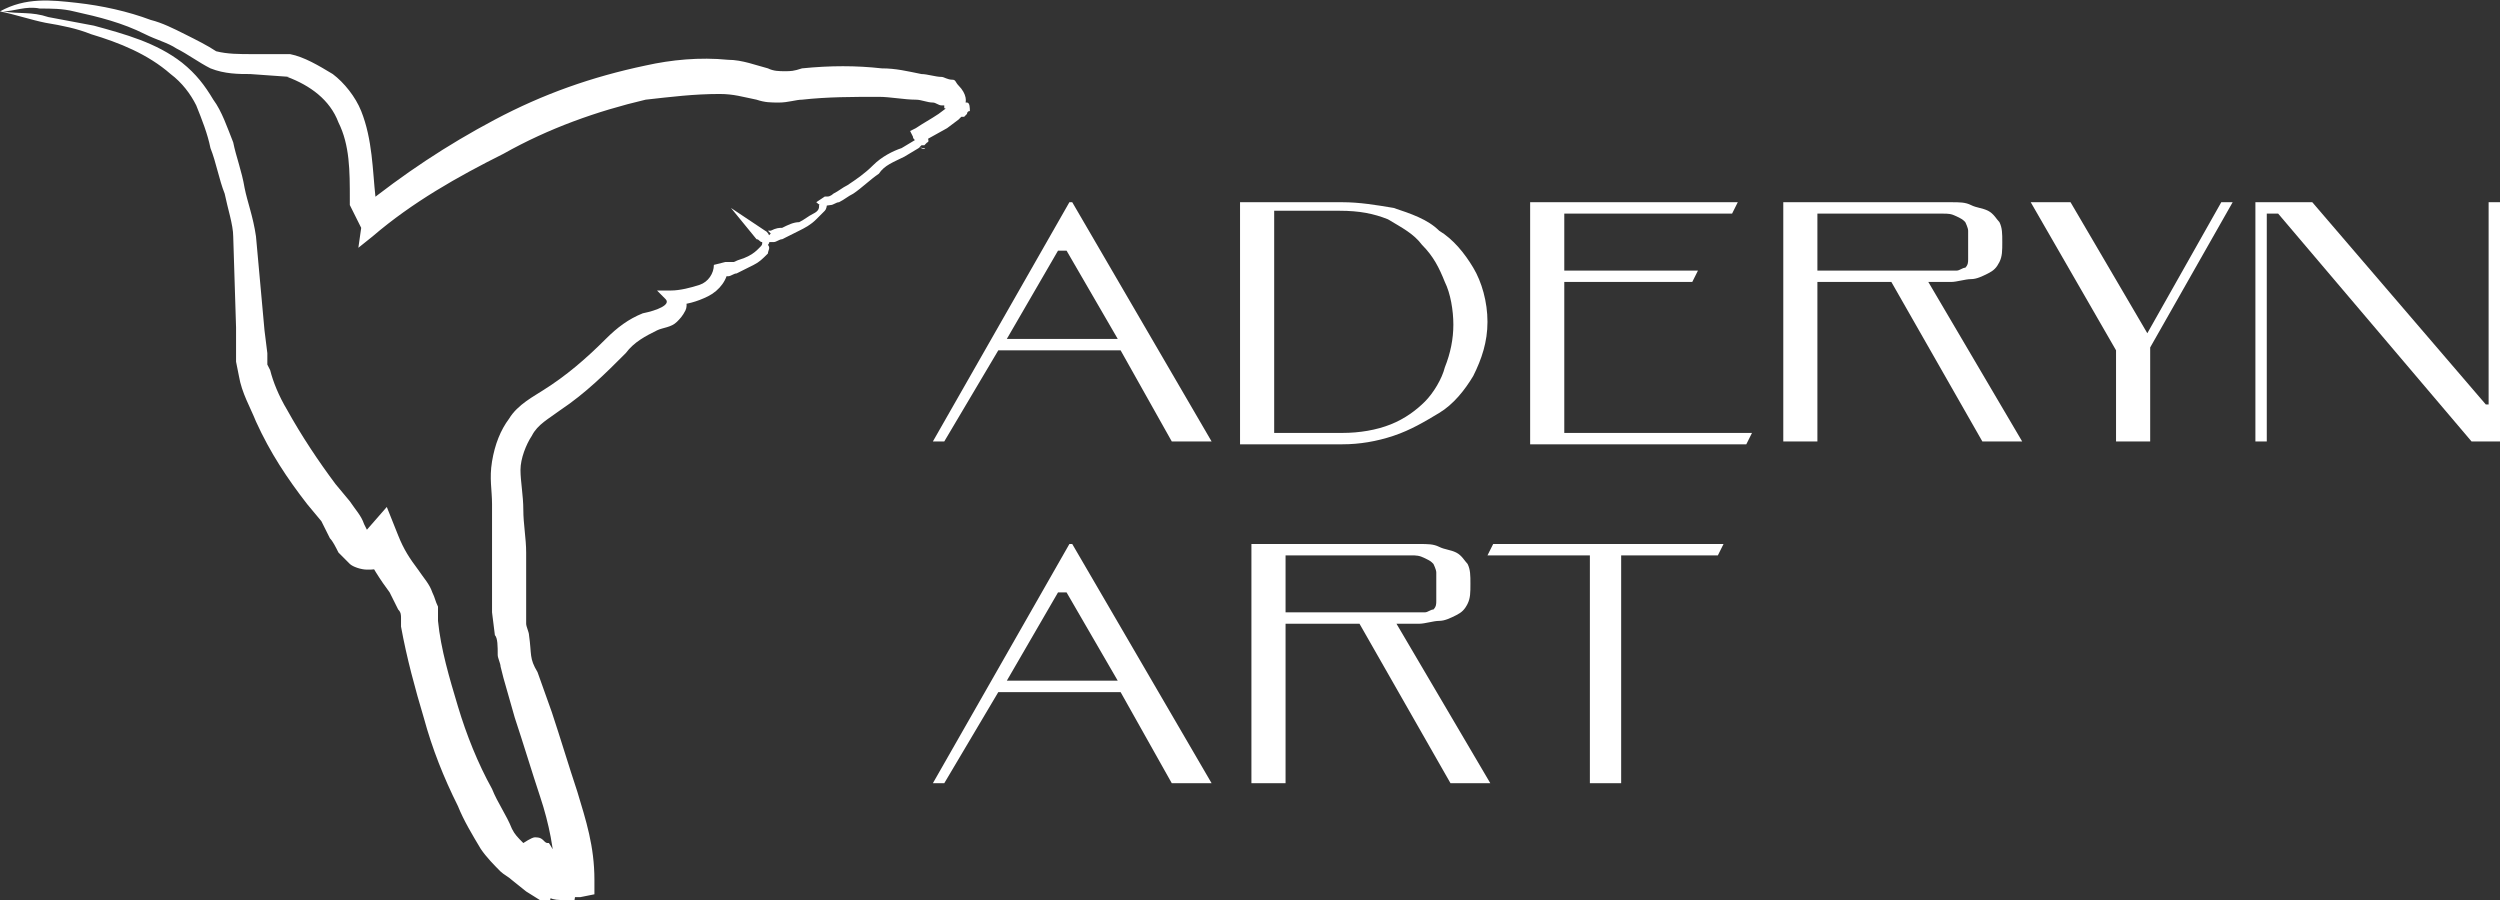 <svg width="125" height="45" viewBox="0 0 125 45" fill="none" xmlns="http://www.w3.org/2000/svg">
<rect x="0" y="0" width="125" height="45" fill="#333333" stroke="none"/>
<g clip-path="url(#clip0_670_2429)">
<path d="M56.03 17.516H49.915L47.213 22.073H46.644L53.47 10.111H53.612L60.58 22.073H58.589L56.03 17.516ZM52.901 12.532L50.341 16.946H55.887L53.328 12.532H52.901Z" fill="white"/>
<path d="M62.002 22.073V10.111H67.122C67.975 10.111 68.828 10.253 69.681 10.396C70.535 10.681 71.388 10.965 71.957 11.535C72.668 11.962 73.237 12.674 73.663 13.386C74.09 14.098 74.374 15.095 74.374 16.092C74.374 17.089 74.09 17.943 73.663 18.797C73.237 19.51 72.668 20.222 71.957 20.649C71.246 21.076 70.535 21.503 69.681 21.788C68.828 22.073 67.975 22.215 67.122 22.215H62.002V22.073ZM63.709 10.538V21.646H67.122C67.975 21.646 68.828 21.503 69.539 21.218C70.25 20.934 70.819 20.506 71.246 20.079C71.672 19.652 72.099 18.94 72.241 18.37C72.526 17.658 72.668 16.946 72.668 16.234C72.668 15.522 72.526 14.668 72.241 14.098C71.957 13.386 71.672 12.816 71.104 12.247C70.677 11.677 70.108 11.393 69.397 10.965C68.686 10.681 67.975 10.538 66.98 10.538H63.709Z" fill="white"/>
<path d="M84.898 13.529L84.613 14.098H78.214V21.646H87.6L87.315 22.215H76.507V10.111H86.889L86.604 10.681H78.214V13.529H84.898Z" fill="white"/>
<path d="M94.568 14.098H90.87V22.073H89.164V10.111H97.554C97.981 10.111 98.265 10.111 98.549 10.253C98.834 10.396 99.118 10.396 99.403 10.538C99.687 10.681 99.829 10.965 99.972 11.108C100.114 11.393 100.114 11.677 100.114 12.104C100.114 12.532 100.114 12.816 99.972 13.101C99.829 13.386 99.687 13.529 99.403 13.671C99.118 13.813 98.834 13.956 98.549 13.956C98.265 13.956 97.838 14.098 97.554 14.098H96.416L101.109 22.073H99.118L94.568 14.098ZM90.87 13.529H97.127C97.412 13.529 97.554 13.529 97.838 13.529C97.981 13.529 98.123 13.386 98.265 13.386C98.407 13.244 98.407 13.101 98.407 12.959C98.407 12.816 98.407 12.532 98.407 12.247C98.407 11.962 98.407 11.677 98.407 11.535C98.407 11.393 98.265 11.108 98.265 11.108C98.123 10.965 98.123 10.965 97.838 10.823C97.554 10.681 97.412 10.681 97.127 10.681H90.87V13.529Z" fill="white"/>
<path d="M111.064 10.111H111.633L107.509 17.373V22.073H105.802V17.516L101.536 10.111H103.527L107.366 16.662L111.064 10.111Z" fill="white"/>
<path d="M124.289 20.222H124.431V10.111H125V22.073H123.578L113.908 10.681H113.339V22.073H112.77V10.111H115.614L124.289 20.222Z" fill="white"/>
<path d="M56.03 34.605H49.915L47.213 39.161H46.644L53.47 27.2H53.612L60.58 39.161H58.589L56.03 34.605ZM52.901 29.62L50.341 34.035H55.887L53.328 29.62H52.901Z" fill="white"/>
<path d="M67.975 31.187H64.278V39.161H62.571V27.2H70.961C71.388 27.2 71.672 27.2 71.957 27.342C72.241 27.484 72.525 27.484 72.81 27.627C73.094 27.769 73.237 28.054 73.379 28.196C73.521 28.481 73.521 28.766 73.521 29.193C73.521 29.62 73.521 29.905 73.379 30.19C73.237 30.475 73.094 30.617 72.81 30.76C72.525 30.902 72.241 31.044 71.957 31.044C71.672 31.044 71.246 31.187 70.961 31.187H69.824L74.516 39.161H72.525L67.975 31.187ZM64.278 30.617H70.535C70.819 30.617 70.961 30.617 71.246 30.617C71.388 30.617 71.53 30.475 71.672 30.475C71.814 30.332 71.814 30.19 71.814 30.048C71.814 29.905 71.814 29.62 71.814 29.335C71.814 29.051 71.814 28.766 71.814 28.623C71.814 28.481 71.672 28.196 71.672 28.196C71.53 28.054 71.53 28.054 71.246 27.912C70.961 27.769 70.819 27.769 70.535 27.769H64.278V30.617Z" fill="white"/>
<path d="M85.893 27.769H81.058V39.161H79.494V27.769H74.374L74.659 27.2H86.177L85.893 27.769Z" fill="white"/>
<path d="M0 0.57C1.28 -0.142 2.56 -8.77865e-06 3.84 0.142C5.119 0.285 6.399 0.57 7.537 0.997C8.106 1.139 8.675 1.424 9.243 1.709C9.812 1.994 10.381 2.278 10.808 2.563C11.377 2.706 11.945 2.706 12.656 2.706H14.505C15.216 2.848 15.927 3.275 16.638 3.703C17.207 4.13 17.776 4.842 18.06 5.554C18.629 6.978 18.629 8.544 18.771 9.826L18.629 9.541L19.198 10.68L18.06 10.396C20.193 8.687 22.326 7.263 24.744 5.981C27.162 4.699 29.579 3.845 32.281 3.275C33.561 2.99 34.983 2.848 36.405 2.99C37.116 2.99 37.827 3.275 38.396 3.418C38.68 3.56 38.965 3.56 39.249 3.56C39.534 3.56 39.676 3.56 40.102 3.418C41.525 3.275 42.804 3.275 44.084 3.418C44.795 3.418 45.364 3.56 46.075 3.703C46.359 3.703 46.786 3.845 47.071 3.845C47.213 3.845 47.355 3.987 47.639 3.987C47.782 3.987 47.782 4.13 47.924 4.272C48.35 4.699 48.35 5.127 48.208 5.269V5.127C48.208 5.127 48.208 5.127 48.35 5.127C48.493 5.127 48.493 5.411 48.493 5.554C48.35 5.554 48.35 5.696 48.35 5.696L48.208 5.839H48.066L47.924 5.981L47.355 6.408L46.075 7.12L46.217 6.693C46.217 6.835 46.359 6.835 46.075 6.693C46.075 6.693 46.217 6.551 46.359 6.835C46.502 7.12 46.359 7.12 46.359 7.12L46.217 7.263H46.075L45.933 7.405L45.222 7.832C44.653 8.117 44.226 8.259 43.942 8.687C43.515 8.972 43.089 9.399 42.662 9.684C42.378 9.826 42.236 9.968 41.951 10.111C41.809 10.111 41.667 10.253 41.525 10.253C41.382 10.253 41.098 10.396 40.813 10.111L41.24 9.826C41.382 9.968 41.382 10.396 41.24 10.538C41.098 10.68 40.956 10.823 40.813 10.965C40.529 11.25 40.245 11.392 39.96 11.535C39.676 11.677 39.391 11.82 39.107 11.962C38.965 11.962 38.822 12.104 38.68 12.104C38.538 12.104 38.538 12.104 38.396 12.104H38.254C38.254 12.104 38.254 12.104 38.111 12.104C37.969 12.104 37.969 11.962 37.827 11.962L36.547 10.396L38.254 11.535C38.538 11.677 38.538 12.104 38.396 12.247C38.538 12.389 38.396 12.532 38.396 12.674C38.111 12.959 37.969 13.101 37.685 13.244C37.401 13.386 37.116 13.528 36.832 13.671C36.689 13.671 36.547 13.813 36.405 13.813C36.263 13.813 35.978 13.813 35.836 13.528L36.405 13.386C36.405 13.956 35.978 14.525 35.41 14.81C34.841 15.095 34.272 15.237 33.845 15.237L34.13 14.668C34.272 14.81 34.414 15.237 34.272 15.522C34.13 15.807 33.987 15.949 33.845 16.092C33.561 16.377 33.134 16.377 32.85 16.519C32.281 16.804 31.712 17.089 31.286 17.658C30.29 18.655 29.295 19.652 28.015 20.506C27.446 20.933 26.877 21.218 26.593 21.788C26.308 22.215 26.024 22.927 26.024 23.497C26.024 24.066 26.166 24.779 26.166 25.491C26.166 26.203 26.308 26.915 26.308 27.627V29.763C26.308 30.047 26.308 30.475 26.308 30.759V31.187C26.308 31.329 26.451 31.614 26.451 31.756C26.593 32.753 26.451 32.896 26.877 33.608L27.588 35.601C28.015 36.883 28.441 38.307 28.868 39.589C29.295 41.013 29.721 42.294 29.721 44.003V44.715L29.01 44.858C28.726 44.858 28.584 44.858 28.299 44.858C28.015 44.858 27.73 44.573 27.446 44.288C27.446 44.146 27.162 43.861 27.588 44.43C27.73 44.573 27.873 44.573 28.015 44.573C28.157 44.573 28.441 44.573 28.584 44.43C28.726 44.288 28.868 44.146 28.868 44.146C28.868 44.003 28.868 44.003 28.868 44.003V44.146L28.726 45H28.015C27.446 45 27.162 44.715 26.877 44.43C26.593 44.146 26.451 43.861 26.451 43.576C26.451 43.576 26.308 43.434 26.593 43.718C26.593 43.718 26.593 43.718 26.735 43.861C26.877 43.861 27.019 44.003 27.162 44.003C27.446 44.003 27.73 43.861 27.73 43.861C27.873 43.718 27.873 43.718 27.873 43.718C27.873 43.718 27.873 43.861 27.73 44.003L27.446 45.285L26.308 44.573L25.597 44.003C25.455 43.861 25.171 43.718 25.028 43.576C24.744 43.291 24.317 42.864 24.033 42.437C23.606 41.725 23.18 41.013 22.895 40.301C22.184 38.877 21.616 37.453 21.189 35.886C20.762 34.462 20.336 32.896 20.051 31.329V31.044V30.902C20.051 30.759 20.051 30.617 19.909 30.475C19.767 30.19 19.625 29.905 19.482 29.62C19.056 29.051 18.487 28.196 18.203 27.484L19.767 27.769C19.482 28.054 19.34 28.196 19.056 28.339C18.913 28.481 18.629 28.481 18.345 28.481C18.06 28.481 17.634 28.339 17.491 28.196C17.207 27.911 17.207 27.911 16.923 27.627C16.78 27.342 16.638 27.057 16.496 26.915C16.354 26.63 16.212 26.345 16.069 26.06L15.358 25.206C14.363 23.924 13.51 22.642 12.799 21.076C12.514 20.364 12.088 19.652 11.945 18.797L11.803 18.085V17.516V16.377L11.661 11.82C11.661 11.25 11.377 10.396 11.234 9.684C10.95 8.972 10.808 8.117 10.523 7.405C10.381 6.693 10.097 5.981 9.812 5.269C9.528 4.699 9.101 4.13 8.532 3.703C7.395 2.706 5.973 2.136 4.551 1.709C3.84 1.424 3.129 1.282 2.275 1.139C1.564 0.997 0.711 0.712 0 0.57ZM0.142 0.57C0.995 0.712 1.564 0.57 2.418 0.854C3.129 0.997 3.982 1.139 4.693 1.282C6.257 1.709 7.821 2.136 9.101 3.133C9.812 3.703 10.239 4.272 10.665 4.984C11.092 5.554 11.377 6.408 11.661 7.12C11.803 7.832 12.088 8.544 12.23 9.399C12.372 10.111 12.656 10.823 12.799 11.82C12.941 13.386 13.083 14.953 13.225 16.519L13.367 17.658V18.228L13.51 18.513C13.652 19.082 13.936 19.794 14.363 20.506C15.074 21.788 15.927 23.07 16.78 24.209L17.491 25.063C17.776 25.491 18.06 25.775 18.203 26.203C18.345 26.487 18.345 26.487 18.345 26.487L18.629 26.772L18.345 26.63C18.203 26.63 18.203 26.63 18.203 26.63L18.345 26.487L19.34 25.348L19.909 26.772C20.193 27.484 20.478 27.911 20.904 28.481C21.189 28.908 21.473 29.193 21.616 29.62C21.758 29.905 21.758 30.047 21.9 30.332C21.9 30.475 21.9 30.617 21.9 30.759V31.044C22.042 32.468 22.469 33.892 22.895 35.316C23.322 36.74 23.891 38.165 24.602 39.446C24.886 40.158 25.313 40.728 25.597 41.44C25.739 41.725 25.882 41.867 26.166 42.152C26.308 42.294 26.451 42.294 26.593 42.437L26.735 42.579L27.019 42.864L25.597 43.291C25.597 43.006 25.739 42.864 25.882 42.579C25.882 42.579 25.882 42.437 26.024 42.437C26.024 42.437 26.166 42.294 26.166 42.152C26.166 42.152 26.593 41.867 26.735 41.867C26.877 41.867 27.019 41.867 27.162 42.01C27.304 42.152 27.304 42.152 27.446 42.152C27.73 42.579 27.73 42.721 27.73 42.721C27.73 42.864 27.73 42.864 27.73 42.864C27.73 42.864 27.73 42.864 27.588 42.864L26.735 43.576C26.735 43.434 26.735 43.291 26.877 43.149C26.877 43.149 26.877 43.006 27.019 42.864C27.019 42.864 27.162 42.721 27.304 42.579C27.446 42.437 27.73 42.437 28.015 42.437C28.157 42.437 28.299 42.579 28.441 42.721C28.584 42.864 28.584 42.864 28.726 43.006V43.149C28.726 43.149 28.726 43.291 28.726 43.149C28.584 43.006 28.441 42.864 28.441 42.864L27.73 43.718C27.73 42.579 27.446 41.155 27.019 39.873C26.593 38.592 26.166 37.168 25.739 35.886L25.171 33.892L25.028 33.323C25.028 33.18 24.886 32.896 24.886 32.753C24.886 32.326 24.886 31.899 24.744 31.756L24.602 30.617C24.602 30.19 24.602 29.905 24.602 29.478V27.342V25.206C24.602 24.494 24.46 23.924 24.602 23.07C24.744 22.215 25.028 21.503 25.455 20.933C25.882 20.221 26.735 19.794 27.162 19.509C28.299 18.797 29.295 17.943 30.29 16.946C30.859 16.377 31.428 15.949 32.139 15.665C32.85 15.522 33.561 15.237 33.276 14.953L32.85 14.525H33.561C33.987 14.525 34.556 14.383 34.983 14.241C35.41 14.098 35.694 13.671 35.694 13.244L36.263 13.101C36.263 13.101 36.405 13.101 36.689 13.101C36.974 12.959 37.116 12.959 37.401 12.816C37.685 12.674 37.827 12.532 37.969 12.389C38.111 12.247 38.111 12.247 38.111 12.104C38.111 11.962 38.111 12.104 38.111 12.104L38.538 11.677L38.396 11.535H38.538C38.822 11.392 38.965 11.392 39.107 11.392C39.391 11.25 39.676 11.108 39.96 11.108C40.245 10.965 40.387 10.823 40.671 10.68C40.956 10.538 40.956 10.396 40.956 10.253L41.24 9.826C41.098 9.826 41.24 9.826 41.382 9.826C41.525 9.826 41.667 9.684 41.667 9.684C41.951 9.541 42.093 9.399 42.378 9.256C42.804 8.972 43.231 8.687 43.658 8.259C44.084 7.832 44.653 7.547 45.08 7.405L45.791 6.978L45.933 6.835H46.075C46.075 6.835 45.933 6.835 45.933 6.978C45.933 6.978 45.791 6.978 45.933 7.263C46.075 7.547 46.359 7.405 46.217 7.405C45.933 7.405 45.791 7.263 45.791 7.12C45.791 6.978 45.648 6.978 45.648 6.835L45.506 6.551L45.791 6.408C46.217 6.123 46.502 5.981 46.928 5.696L47.497 5.269L47.639 5.127C47.639 5.127 47.639 5.127 47.497 5.269C47.497 5.411 47.497 5.554 47.639 5.696C47.782 5.696 47.782 5.696 47.639 5.696C47.639 5.696 47.639 5.696 47.497 5.696L47.355 5.554C47.355 5.411 47.213 5.411 47.213 5.411C47.213 5.269 47.213 5.269 47.213 5.127V4.984V5.269C47.213 5.269 47.213 5.269 47.071 5.269C46.928 5.269 46.786 5.127 46.644 5.127C46.359 5.127 46.075 4.984 45.791 4.984C45.222 4.984 44.511 4.842 43.942 4.842C42.662 4.842 41.382 4.842 40.102 4.984C39.818 4.984 39.391 5.127 38.965 5.127C38.538 5.127 38.254 5.127 37.827 4.984C37.116 4.842 36.689 4.699 35.978 4.699C34.699 4.699 33.561 4.842 32.281 4.984C29.863 5.554 27.446 6.408 25.171 7.69C22.895 8.829 20.62 10.111 18.629 11.82L17.918 12.389L18.06 11.392L17.491 10.253V10.111V9.968C17.491 8.544 17.491 7.263 16.923 6.123C16.496 4.984 15.501 4.272 14.363 3.845H14.505L12.514 3.703C11.945 3.703 11.234 3.703 10.523 3.418C9.954 3.133 9.386 2.706 8.817 2.421C8.39 2.136 7.821 1.994 7.253 1.709C6.115 1.139 4.977 0.854 3.697 0.57C3.129 0.427 2.56 0.427 1.991 0.427C1.28 0.285 0.711 0.57 0.142 0.57Z" fill="white"/>
</g>
<defs>
<clipPath id="clip0_670_2429">
<rect width="125" height="45" fill="white"/>
</clipPath>
</defs>
</svg>

